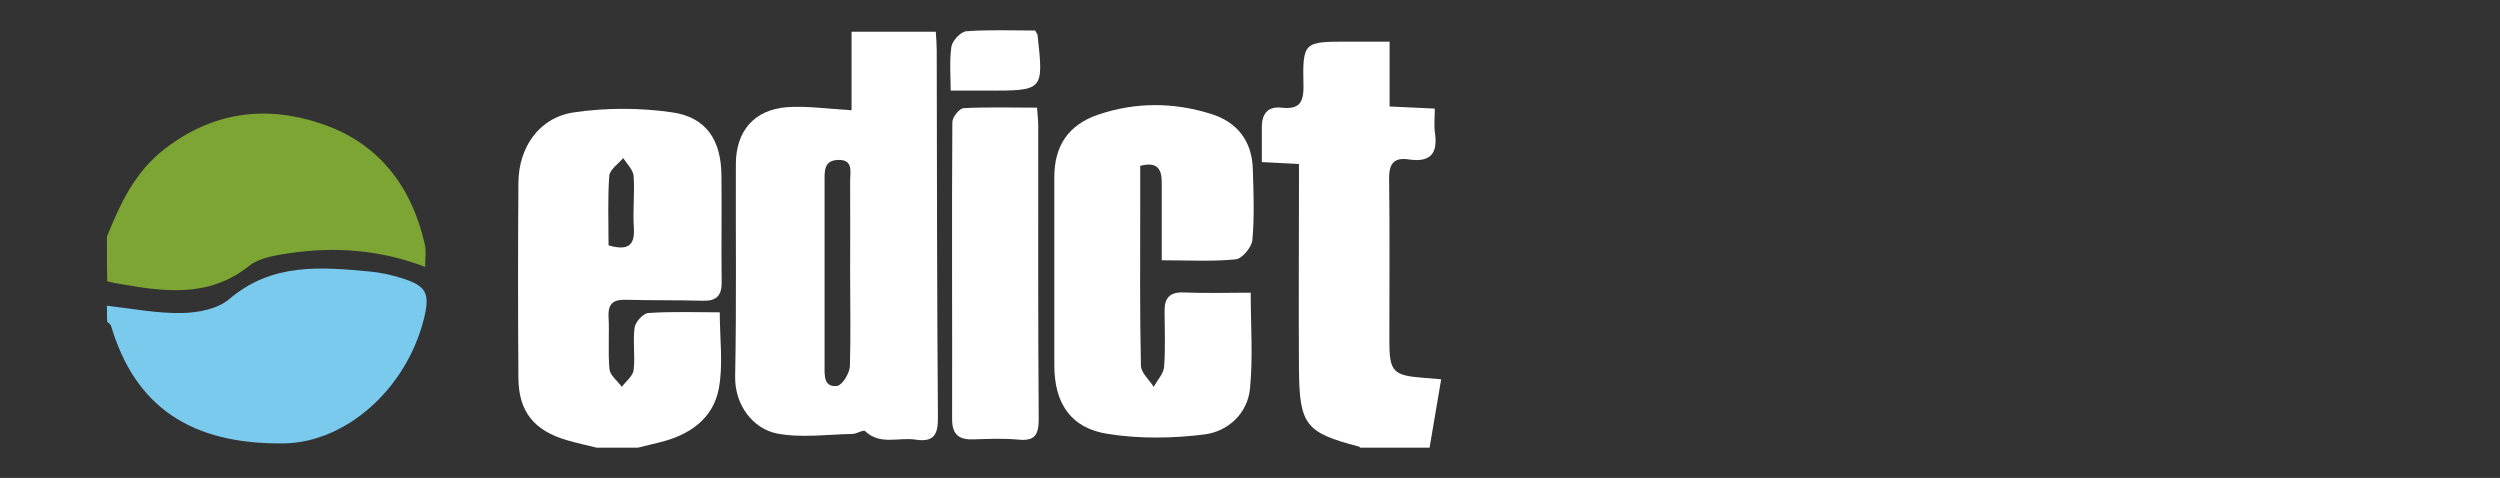 <?xml version="1.0" encoding="utf-8"?>
<!-- Generator: Adobe Illustrator 26.1.0, SVG Export Plug-In . SVG Version: 6.00 Build 0)  -->
<svg version="1.1" id="Layer_1" xmlns="http://www.w3.org/2000/svg" xmlns:xlink="http://www.w3.org/1999/xlink" x="0px" y="0px"
	 viewBox="0 0 1056.6 202" style="enable-background:new 0 0 1056.6 202;" xml:space="preserve">
<rect x="0" y="0" width="1056.6" height="202" fill="#333333" stroke="none"/>
<g id="Livello_1_1_">
</g>
<g id="Layer_1_00000121280000816817959920000000882230360127541942_">
</g>
<path style="fill:#FFFFFF;" d="M252.2,189.2c-4.1-1-8.3-1.9-12.4-3.1c-14.2-4.1-20.7-12.2-20.7-26.7c-0.2-27.4-0.2-54.8,0-82.2
	c0.1-14.9,8.7-27.5,23.4-29.7c13.6-2,28-2,41.7,0c14.3,2.1,20.5,11.7,20.7,26.3c0.2,15.1-0.1,30.3,0.1,45.4c0.1,6-2.4,8.1-8.2,7.9
	c-10.6-0.3-21.3-0.1-31.9-0.4c-5.3-0.2-8,1.2-7.7,7.2c0.4,7.4-0.3,14.9,0.4,22.2c0.3,2.6,3.4,4.9,5.2,7.4c1.8-2.4,4.7-4.6,5-7.1
	c0.7-5.9-0.4-12,0.4-17.9c0.3-2.4,3.6-6,5.7-6.2c10-0.7,20-0.3,30.3-0.3c0,11.3,1.5,22-0.4,32.2c-2.4,12.9-12.6,19.8-25.2,22.8
	c-3,0.7-6,1.5-9,2.2C263.7,189.2,258,189.2,252.2,189.2z M257.2,103.7c7.7,2.2,11.2,0.5,10.7-7.3c-0.5-7.3,0.4-14.7-0.1-22
	c-0.2-2.6-2.8-5.1-4.4-7.6c-2.1,2.5-5.7,4.9-5.9,7.5C256.8,83.9,257.2,93.6,257.2,103.7z"/>
<path style="fill:#FFFFFF;" d="M574.9,189.2c-0.2-0.2-0.4-0.5-0.7-0.5c-22.3-5.8-25-9.1-25.2-32.4c-0.2-26,0-52,0-78
	c0-2.8,0-5.6,0-9c-5.3-0.3-10.1-0.5-15.7-0.8c0-5.2,0-10,0-14.8c0-5.6,2.5-8.8,8.3-8.2c7.1,0.8,9.4-1.7,9.3-9
	c-0.4-18.9,0-18.9,18.9-18.9c5.4,0,10.8,0,17.5,0c0,5,0,9.5,0,13.9c0,4.2,0,8.5,0,13.5c6.5,0.3,12.3,0.6,19.1,0.9
	c0,3.9-0.4,7.3,0.1,10.5c1.2,8.6-2.1,12.3-11,11c-6.3-1-8.5,1.7-8.4,8.2c0.3,22.8,0.1,45.7,0.1,68.5c0,13,1.5,14.6,14.6,15.6
	c1.7,0.1,3.3,0.3,7.3,0.6c-1.7,9.9-3.3,19.4-4.9,28.9C594.4,189.2,584.7,189.2,574.9,189.2z"/>
<path style="fill:#7ACAEE;" d="M45.2,129.2c10.5,1.2,21.1,3.3,31.6,3.1c6.8-0.1,15.2-1.7,20.1-5.9c18.1-15.4,38.7-13.6,59.8-11.6
	c4.3,0.4,8.5,1.4,12.6,2.6c11,3.4,12.6,6.4,9.8,17.6c-7.5,29.5-32.9,52-59.1,52.4c-39.4,0.5-63-15.6-73.1-49.8
	c-0.2-0.6-1.1-1.1-1.6-1.6C45.2,133.8,45.2,131.5,45.2,129.2z"/>
<path style="fill:#7CA534;" d="M45.2,100c5.6-13.9,11.8-27.3,24.2-36.9c20.2-15.7,42.6-18.8,66.2-10.9c24.5,8.2,38.4,26.5,44,51.3
	c0.6,2.7,0.1,5.6,0.1,9.3c-19.1-7.3-38.1-8.6-57.4-5.8c-5.8,0.9-12.6,1.9-16.9,5.3c-17.4,13.9-36.5,10.9-55.9,7.5
	c-1.4-0.2-2.8-0.6-4.2-0.9C45.2,112.6,45.2,106.3,45.2,100z"/>
<path style="fill:#FFFFFF;" d="M359.9,46.6c0-10.7,0-21.7,0-33.2c12.5,0,23.8,0,35.6,0c0.2,3,0.4,5.5,0.4,8
	c0.1,51.6,0.1,103.3,0.5,154.9c0.1,7.4-1.7,10.7-9.5,9.5c-7.1-1.1-14.9,2.5-21.3-3.6c-0.7-0.7-3.5,1.2-5.4,1.2
	c-10.7,0.2-21.7,1.8-31.9-0.2c-9.9-2-17.8-11.8-17.6-24.1c0.6-29.9,0.2-59.9,0.3-89.9c0.1-13.8,7.7-22.8,21.6-23.9
	C341,44.7,349.6,46,359.9,46.6z M359.3,115.6c0-13.1,0.1-26.2,0-39.3c0-3.7,1.4-8.9-5-8.7c-6.3,0.1-5.8,5-5.8,9.3
	c0,25.9,0,51.8,0,77.7c0,4-0.4,9.2,5.3,8.5c2.2-0.3,5.2-5.3,5.4-8.2C359.6,141.8,359.3,128.7,359.3,115.6z"/>
<path style="fill:#FFFFFF;" d="M491,110c0-11.9,0-22.4,0-32.9c0-5.3-1.6-9-9.1-7c0,5.9,0,11.8,0,17.7c0,22.3-0.2,44.5,0.3,66.8
	c0.1,3,3.5,5.9,5.4,8.9c1.5-2.8,4.2-5.6,4.4-8.5c0.6-7.9,0.2-16,0.2-23.9c0-5.1,2.2-7.7,7.9-7.5c9.4,0.4,18.9,0.1,28.5,0.1
	c0,14,1,27.4-0.3,40.5c-1,10.5-9.2,18.1-19.2,19.4c-13.4,1.7-27.5,1.9-40.8-0.2c-15.8-2.4-22.7-13-22.7-29c0-26.5,0-53.1,0-79.6
	c0-13.1,5.9-22.1,18.7-26.4c15.7-5.3,31.7-5.2,47.4-0.3c11.4,3.5,17.5,11.7,17.8,23.5c0.3,10,0.7,20-0.2,29.9c-0.3,3-4.3,7.8-7,8.1
	C512.3,110.6,502.2,110,491,110z"/>
<path style="fill:#FFFFFF;" d="M438.3,45.5c0.2,3.2,0.5,5.4,0.5,7.6c0,41.3-0.1,82.7,0.2,124c0,6.7-1.6,9.4-8.7,8.7
	c-6.3-0.6-12.6-0.3-18.9-0.1c-5.9,0.2-9-1.9-9-8.4c0.1-41.9-0.2-83.8,0.1-125.7c0-2.1,3-5.8,4.8-5.9
	C417.5,45.2,427.8,45.5,438.3,45.5z"/>
<path style="fill:#FFFFFF;" d="M437.5,12.9c0.7,1.3,0.9,1.6,1,1.8c2.6,23.6,2.6,23.6-20.9,23.6c-5.1,0-10.1,0-15.8,0
	c0-5.8-0.6-12.3,0.3-18.6c0.4-2.5,4-6.4,6.4-6.5C418,12.5,427.7,12.9,437.5,12.9z"/>
</svg>
